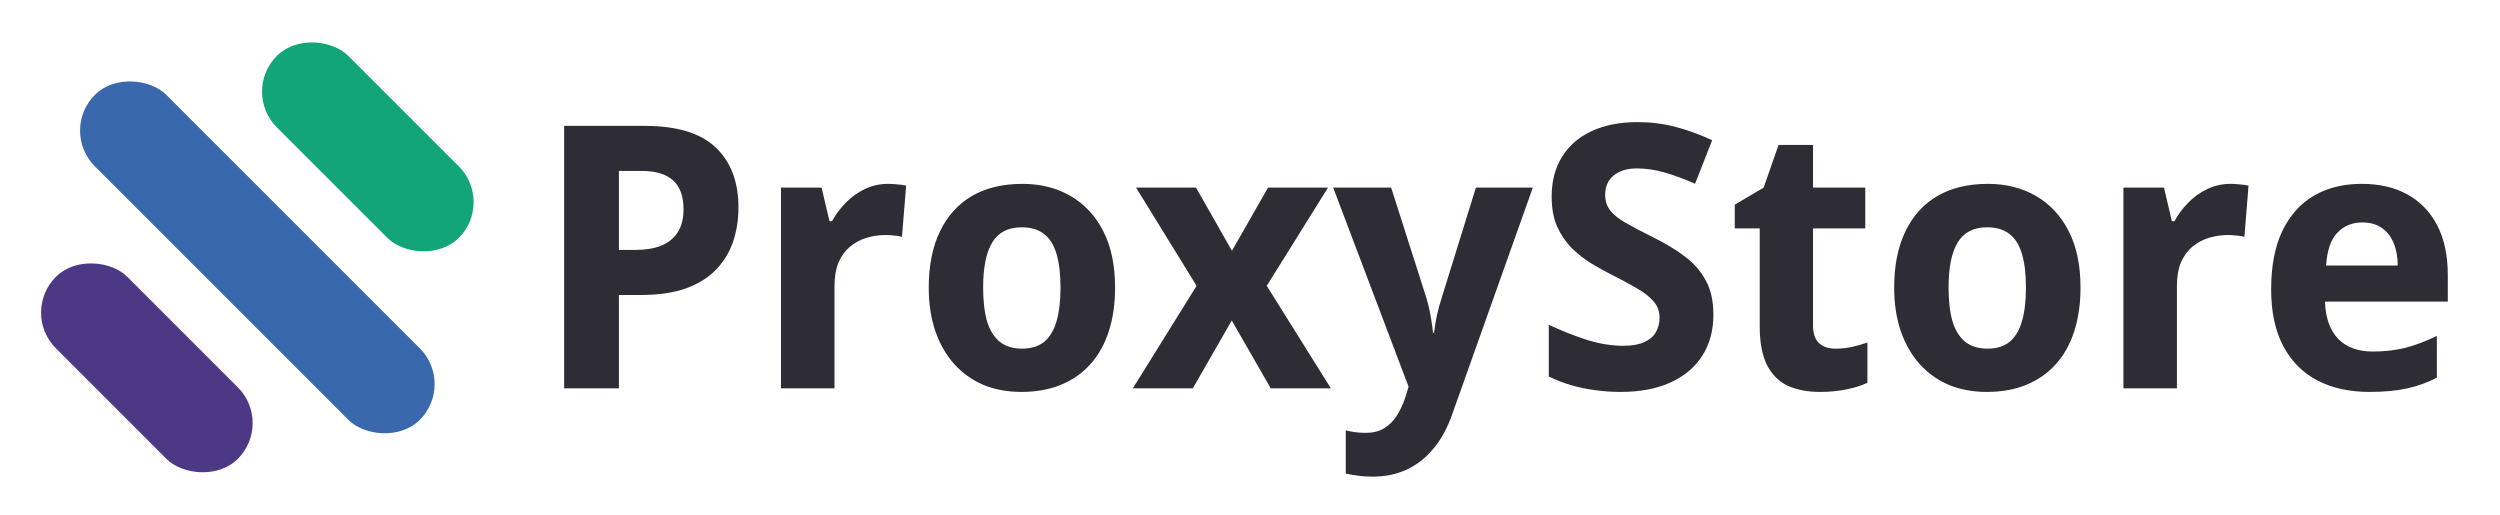 <svg width="544" height="112" viewBox="0 0 544 112" fill="none" xmlns="http://www.w3.org/2000/svg">
<g clip-path="url(#clip0_33_120)">
<g clip-path="url(#clip1_33_120)">
<rect x="4.381" y="68.021" width="22" height="56" rx="11" transform="rotate(-45 4.381 68.021)" fill="#4D3886"/>
</g>
<g clip-path="url(#clip2_33_120)">
<rect x="12.867" y="28.423" width="22" height="100" rx="11" transform="rotate(-45 12.867 28.423)" fill="#3969AC"/>
</g>
<g clip-path="url(#clip3_33_120)">
<rect x="52.465" y="19.938" width="22" height="56" rx="11" transform="rotate(-45 52.465 19.938)" fill="#11A579"/>
</g>
</g>
<path d="M140.258 27.391C147.315 27.391 152.484 28.966 155.766 32.117C159.047 35.242 160.688 39.591 160.688 45.164C160.688 47.742 160.31 50.177 159.555 52.469C158.799 54.76 157.589 56.792 155.922 58.562C154.281 60.307 152.107 61.688 149.398 62.703C146.69 63.693 143.357 64.188 139.398 64.188H134.672V84.5H122.758V27.391H140.258ZM139.594 37.195H134.672V54.383H138.227C140.388 54.383 142.25 54.083 143.812 53.484C145.375 52.859 146.586 51.896 147.445 50.594C148.305 49.292 148.734 47.599 148.734 45.516C148.734 42.703 147.979 40.62 146.469 39.266C144.984 37.885 142.693 37.195 139.594 37.195ZM193.266 40.008C193.839 40.008 194.503 40.047 195.258 40.125C196.013 40.177 196.651 40.268 197.172 40.398L196.273 51.531C195.857 51.401 195.297 51.31 194.594 51.258C193.917 51.18 193.292 51.141 192.719 51.141C191.26 51.141 189.854 51.349 188.5 51.766C187.172 52.182 185.974 52.833 184.906 53.719C183.865 54.604 183.044 55.75 182.445 57.156C181.872 58.562 181.586 60.268 181.586 62.273V84.5H169.945V40.828H178.773L180.492 48.133H181.039C181.846 46.675 182.849 45.333 184.047 44.109C185.271 42.859 186.651 41.87 188.188 41.141C189.75 40.385 191.443 40.008 193.266 40.008ZM242.641 62.586C242.641 66.102 242.185 69.266 241.273 72.078C240.388 74.865 239.06 77.247 237.289 79.227C235.544 81.18 233.409 82.677 230.883 83.719C228.383 84.76 225.505 85.281 222.25 85.281C219.229 85.281 216.482 84.773 214.008 83.758C211.56 82.716 209.438 81.206 207.641 79.227C205.87 77.247 204.503 74.865 203.539 72.078C202.576 69.266 202.094 66.102 202.094 62.586C202.094 57.82 202.901 53.758 204.516 50.398C206.13 47.013 208.448 44.435 211.469 42.664C214.516 40.893 218.188 40.008 222.484 40.008C226.417 40.008 229.893 40.88 232.914 42.625C235.961 44.37 238.344 46.922 240.062 50.281C241.781 53.615 242.641 57.716 242.641 62.586ZM213.93 62.586C213.93 65.503 214.216 67.951 214.789 69.93C215.388 71.883 216.312 73.367 217.562 74.383C218.812 75.372 220.427 75.867 222.406 75.867C224.385 75.867 225.987 75.372 227.211 74.383C228.435 73.367 229.333 71.87 229.906 69.891C230.479 67.912 230.766 65.477 230.766 62.586C230.766 59.643 230.479 57.208 229.906 55.281C229.333 53.328 228.422 51.87 227.172 50.906C225.948 49.943 224.333 49.461 222.328 49.461C219.385 49.461 217.25 50.555 215.922 52.742C214.594 54.904 213.93 58.185 213.93 62.586ZM260.375 62.195L247.211 40.828H260.258L268.07 54.578L275.922 40.828H288.969L275.648 62.195L289.594 84.5H276.508L268.031 69.734L259.555 84.5H246.508L260.375 62.195ZM290.102 40.828H302.719L310.336 64.695C310.596 65.529 310.818 66.362 311 67.195C311.182 68.029 311.339 68.888 311.469 69.773C311.625 70.633 311.742 71.518 311.82 72.43H312.055C312.211 71.102 312.419 69.812 312.68 68.562C312.966 67.312 313.318 66.037 313.734 64.734L321.156 40.828H333.539L316.117 89.812C315.049 92.963 313.656 95.555 311.938 97.586C310.245 99.643 308.292 101.18 306.078 102.195C303.865 103.211 301.404 103.719 298.695 103.719C297.419 103.719 296.299 103.641 295.336 103.484C294.398 103.354 293.565 103.211 292.836 103.055V93.641C293.383 93.797 294.034 93.927 294.789 94.031C295.57 94.135 296.378 94.188 297.211 94.188C298.773 94.188 300.089 93.862 301.156 93.211C302.25 92.56 303.174 91.648 303.93 90.477C304.685 89.305 305.31 87.951 305.805 86.414L306.508 84.148L290.102 40.828ZM372.836 68.484C372.836 71.87 372.042 74.826 370.453 77.352C368.865 79.878 366.56 81.831 363.539 83.211C360.518 84.591 356.885 85.281 352.641 85.281C350.74 85.281 348.878 85.151 347.055 84.891C345.258 84.656 343.513 84.292 341.82 83.797C340.154 83.302 338.552 82.677 337.016 81.922V70.672C339.62 71.896 342.302 72.963 345.062 73.875C347.849 74.787 350.583 75.242 353.266 75.242C355.115 75.242 356.612 74.982 357.758 74.461C358.93 73.94 359.776 73.224 360.297 72.312C360.844 71.375 361.117 70.32 361.117 69.148C361.117 67.768 360.688 66.583 359.828 65.594C358.969 64.578 357.758 63.628 356.195 62.742C354.633 61.831 352.797 60.841 350.688 59.773C349.281 59.07 347.823 58.263 346.312 57.352C344.802 56.414 343.383 55.307 342.055 54.031C340.753 52.729 339.685 51.167 338.852 49.344C338.044 47.521 337.641 45.333 337.641 42.781C337.641 39.422 338.396 36.531 339.906 34.109C341.417 31.688 343.565 29.826 346.352 28.523C349.164 27.221 352.497 26.57 356.352 26.57C359.19 26.57 361.911 26.909 364.516 27.586C367.12 28.263 369.802 29.24 372.562 30.516L368.852 39.969C366.378 38.901 364.138 38.081 362.133 37.508C360.154 36.935 358.148 36.648 356.117 36.648C354.659 36.648 353.422 36.896 352.406 37.391C351.391 37.859 350.609 38.523 350.062 39.383C349.542 40.242 349.281 41.232 349.281 42.352C349.281 43.706 349.646 44.852 350.375 45.789C351.104 46.727 352.224 47.625 353.734 48.484C355.245 49.344 357.172 50.359 359.516 51.531C362.328 52.911 364.724 54.357 366.703 55.867C368.682 57.378 370.193 59.135 371.234 61.141C372.302 63.12 372.836 65.568 372.836 68.484ZM399.398 75.867C400.57 75.867 401.729 75.75 402.875 75.516C404.047 75.255 405.206 74.93 406.352 74.539V83.289C405.102 83.888 403.578 84.37 401.781 84.734C400.01 85.099 398.083 85.281 396 85.281C393.396 85.281 391.104 84.852 389.125 83.992C387.172 83.107 385.648 81.622 384.555 79.539C383.461 77.43 382.914 74.565 382.914 70.945V49.695H377.484V44.539L383.773 40.828L387.016 31.531H394.516V40.828H405.883V49.695H394.516V70.867C394.516 72.56 394.945 73.823 395.805 74.656C396.69 75.463 397.888 75.867 399.398 75.867ZM452.719 62.586C452.719 66.102 452.263 69.266 451.352 72.078C450.466 74.865 449.138 77.247 447.367 79.227C445.622 81.18 443.487 82.677 440.961 83.719C438.461 84.76 435.583 85.281 432.328 85.281C429.307 85.281 426.56 84.773 424.086 83.758C421.638 82.716 419.516 81.206 417.719 79.227C415.948 77.247 414.581 74.865 413.617 72.078C412.654 69.266 412.172 66.102 412.172 62.586C412.172 57.82 412.979 53.758 414.594 50.398C416.208 47.013 418.526 44.435 421.547 42.664C424.594 40.893 428.266 40.008 432.562 40.008C436.495 40.008 439.971 40.88 442.992 42.625C446.039 44.37 448.422 46.922 450.141 50.281C451.859 53.615 452.719 57.716 452.719 62.586ZM424.008 62.586C424.008 65.503 424.294 67.951 424.867 69.93C425.466 71.883 426.391 73.367 427.641 74.383C428.891 75.372 430.505 75.867 432.484 75.867C434.464 75.867 436.065 75.372 437.289 74.383C438.513 73.367 439.411 71.87 439.984 69.891C440.557 67.912 440.844 65.477 440.844 62.586C440.844 59.643 440.557 57.208 439.984 55.281C439.411 53.328 438.5 51.87 437.25 50.906C436.026 49.943 434.411 49.461 432.406 49.461C429.464 49.461 427.328 50.555 426 52.742C424.672 54.904 424.008 58.185 424.008 62.586ZM485.375 40.008C485.948 40.008 486.612 40.047 487.367 40.125C488.122 40.177 488.76 40.268 489.281 40.398L488.383 51.531C487.966 51.401 487.406 51.31 486.703 51.258C486.026 51.18 485.401 51.141 484.828 51.141C483.37 51.141 481.964 51.349 480.609 51.766C479.281 52.182 478.083 52.833 477.016 53.719C475.974 54.604 475.154 55.75 474.555 57.156C473.982 58.562 473.695 60.268 473.695 62.273V84.5H462.055V40.828H470.883L472.602 48.133H473.148C473.956 46.675 474.958 45.333 476.156 44.109C477.38 42.859 478.76 41.87 480.297 41.141C481.859 40.385 483.552 40.008 485.375 40.008ZM513.93 40.008C517.81 40.008 521.143 40.789 523.93 42.352C526.716 43.914 528.865 46.167 530.375 49.109C531.885 52.052 532.641 55.633 532.641 59.852V65.633H505.922C506.026 69.096 506.964 71.779 508.734 73.68C510.531 75.555 513.057 76.492 516.312 76.492C518.917 76.492 521.299 76.219 523.461 75.672C525.648 75.099 527.914 74.24 530.258 73.094V82.195C528.174 83.263 525.987 84.044 523.695 84.539C521.43 85.034 518.721 85.281 515.57 85.281C511.273 85.281 507.523 84.461 504.32 82.82C501.117 81.154 498.63 78.667 496.859 75.359C495.089 72.026 494.203 67.898 494.203 62.977C494.203 57.898 495.01 53.667 496.625 50.281C498.266 46.87 500.557 44.305 503.5 42.586C506.443 40.867 509.919 40.008 513.93 40.008ZM514.008 48.406C511.82 48.406 510.01 49.161 508.578 50.672C507.172 52.156 506.365 54.526 506.156 57.781H521.742C521.742 55.958 521.456 54.344 520.883 52.938C520.31 51.531 519.451 50.425 518.305 49.617C517.185 48.81 515.753 48.406 514.008 48.406Z" fill="#2E2C34"/>
<defs>
<clipPath id="clip0_33_120">
<rect width="96" height="96" fill="white" transform="translate(8 8)"/>
</clipPath>
<clipPath id="clip1_33_120">
<rect width="22" height="56" fill="white" transform="translate(4.381 68.021) rotate(-45)"/>
</clipPath>
<clipPath id="clip2_33_120">
<rect width="22" height="100" fill="white" transform="translate(12.867 28.423) rotate(-45)"/>
</clipPath>
<clipPath id="clip3_33_120">
<rect width="22" height="56" fill="white" transform="translate(52.465 19.938) rotate(-45)"/>
</clipPath>
</defs>
</svg>
